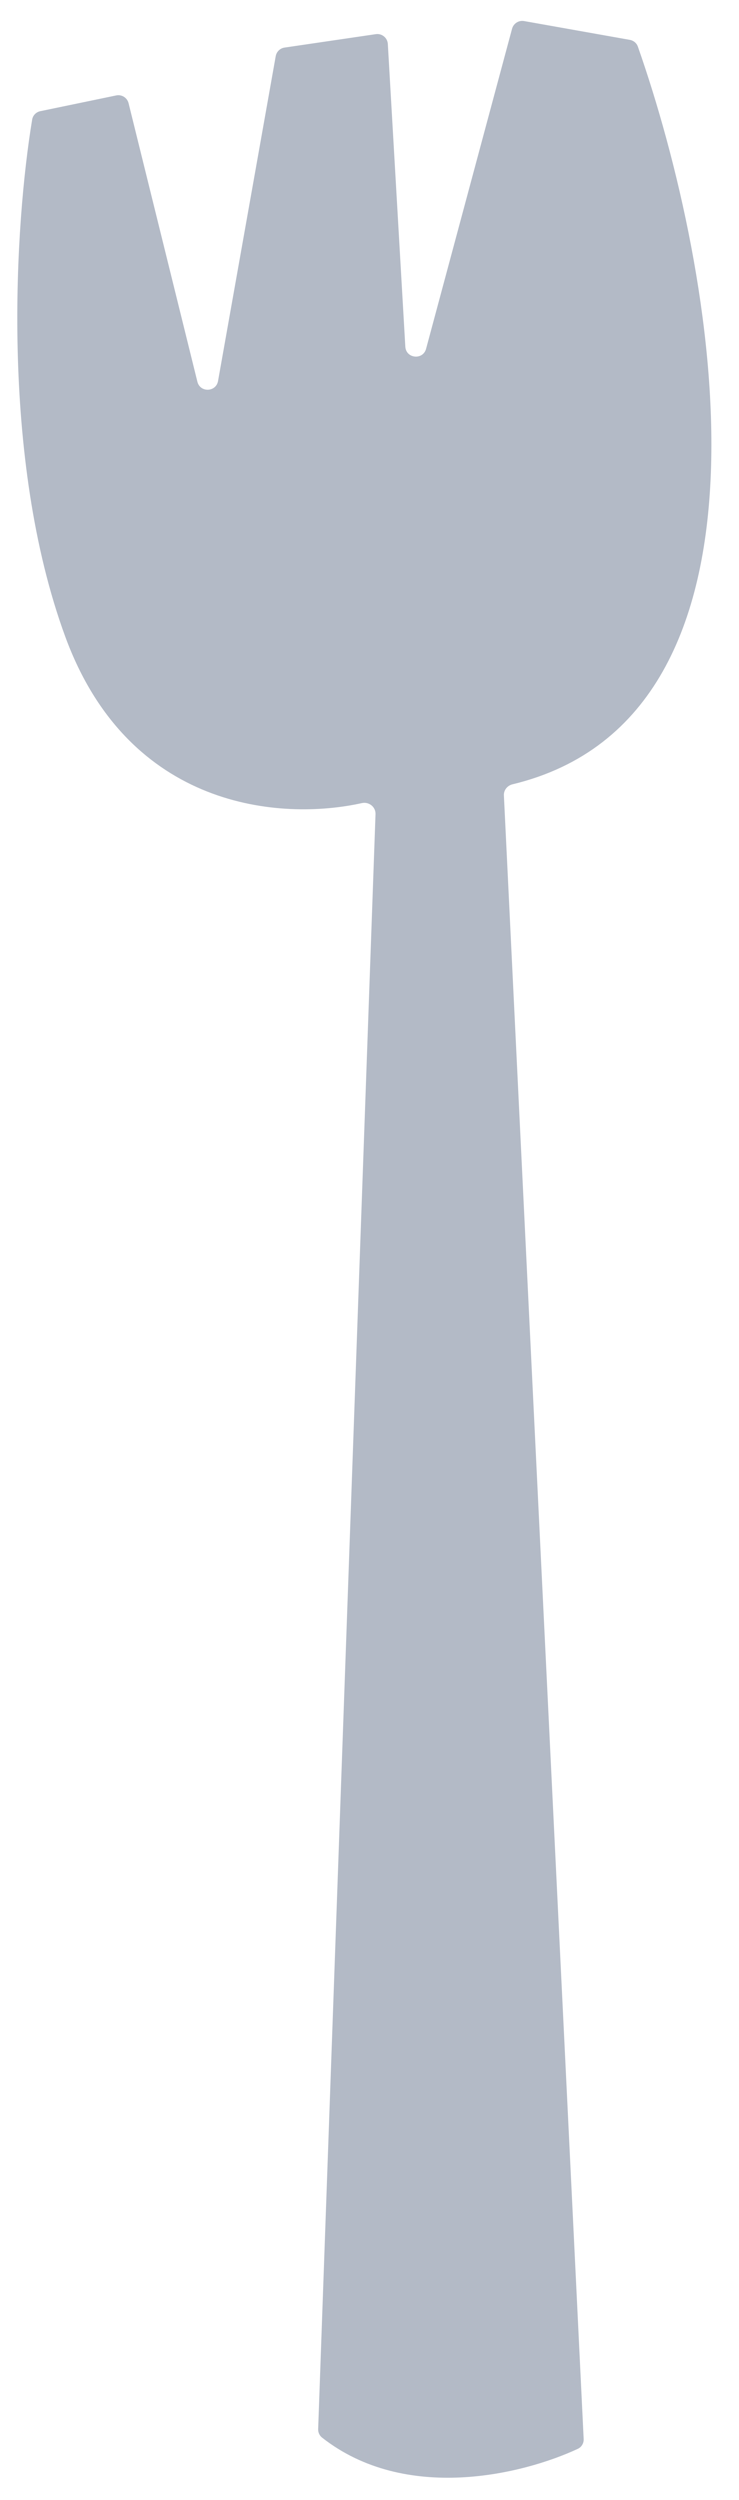 <svg width="21" height="71" viewBox="0 0 21 71" fill="none" xmlns="http://www.w3.org/2000/svg">
<path d="M16.586 69.264L14.319 22.587C14.312 22.44 14.418 22.308 14.562 22.274C22.625 20.33 20.346 7.643 18.126 1.323C18.09 1.222 18.003 1.151 17.897 1.132L14.893 0.598C14.74 0.571 14.592 0.666 14.551 0.816L12.108 9.905C12.019 10.234 11.538 10.185 11.518 9.845L11.021 1.249C11.011 1.074 10.852 0.944 10.678 0.97L8.087 1.351C7.959 1.369 7.858 1.468 7.835 1.595L6.196 10.82C6.139 11.139 5.687 11.155 5.609 10.84L3.654 2.932C3.615 2.775 3.46 2.677 3.302 2.71L1.147 3.157C1.027 3.182 0.934 3.275 0.914 3.396C0.43 6.302 -0.016 12.991 1.857 18.087C3.662 22.997 7.992 23.316 10.283 22.807C10.483 22.762 10.678 22.915 10.671 23.12L9.041 68.984C9.038 69.077 9.078 69.166 9.151 69.224C11.53 71.093 14.867 70.267 16.421 69.543C16.528 69.493 16.592 69.382 16.586 69.264Z" fill="#B3BAC6"/>
</svg>
